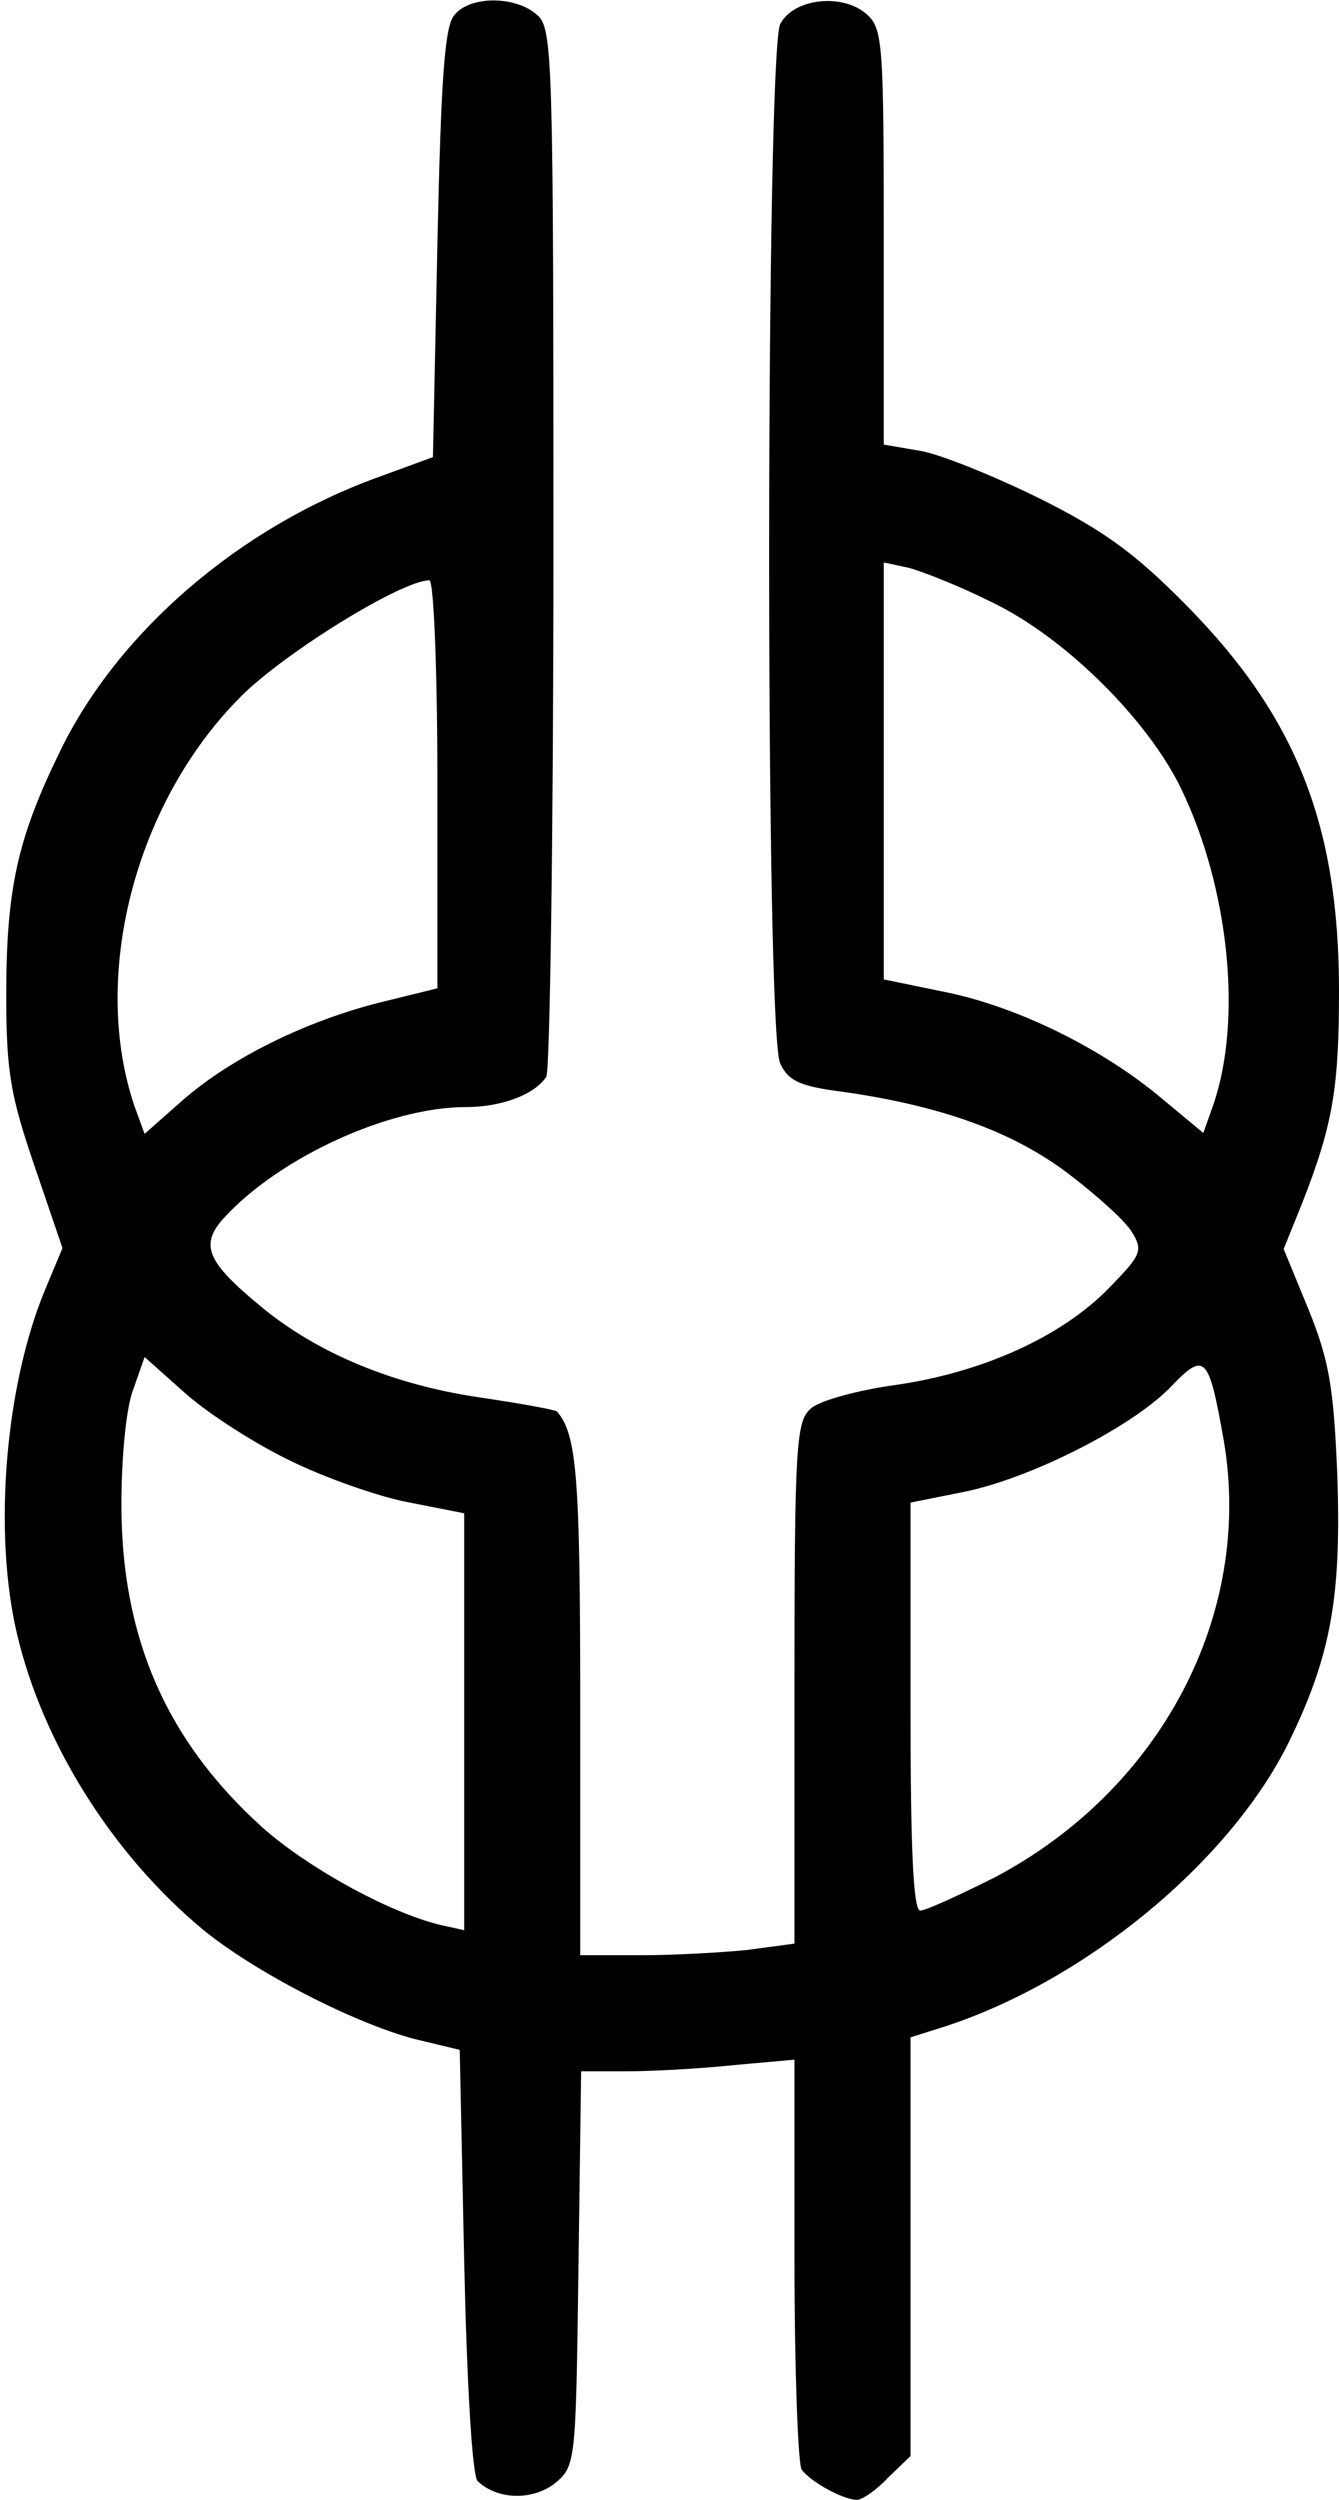 <?xml version="1.0" standalone="no"?>
<!DOCTYPE svg PUBLIC "-//W3C//DTD SVG 20010904//EN"
 "http://www.w3.org/TR/2001/REC-SVG-20010904/DTD/svg10.dtd">
<svg version="1.0" xmlns="http://www.w3.org/2000/svg"
 width="150pt" height="280pt" viewBox="0 0 150 280"
 preserveAspectRatio="xMidYMid meet">

<g transform="translate(0,280) scale(0.1,-0.1)"
fill="#000000" stroke="none">
<path d="M509 2783 c-11 -12 -15 -73 -19 -256 l-5 -239 -60 -22 c-156 -56
-292 -173 -357 -306 -48 -98 -61 -154 -61 -275 0 -86 5 -113 32 -192 l31 -91
-18 -43 c-46 -108 -60 -274 -33 -389 29 -123 107 -247 208 -331 57 -47 169
-105 238 -123 l50 -12 5 -237 c3 -137 9 -240 15 -246 22 -21 61 -22 86 -3 24
20 24 21 27 241 l3 221 52 0 c29 0 82 3 120 7 l67 6 0 -224 c0 -123 4 -229 8
-235 9 -13 46 -34 62 -34 6 0 22 11 35 25 l25 24 0 235 0 234 38 12 c157 51
318 183 385 317 48 98 60 164 55 303 -4 96 -9 126 -32 183 l-28 68 21 52 c34
87 41 128 41 237 0 186 -48 307 -170 431 -59 60 -94 85 -166 121 -51 25 -110
49 -133 53 l-41 7 0 232 c0 216 -1 234 -19 250 -27 24 -82 18 -97 -11 -16 -33
-17 -1131 0 -1164 9 -20 23 -26 71 -32 111 -16 190 -45 251 -91 33 -25 65 -54
72 -66 13 -21 10 -26 -25 -62 -53 -55 -142 -95 -238 -109 -44 -6 -88 -18 -97
-27 -16 -14 -18 -41 -18 -307 l0 -292 -52 -7 c-29 -3 -83 -6 -120 -6 l-68 0 0
281 c0 258 -4 302 -26 328 -2 2 -41 9 -88 16 -95 14 -180 49 -243 101 -62 51
-70 70 -41 101 62 67 184 123 270 123 40 0 77 14 90 34 4 6 8 272 8 592 0 550
-1 582 -18 597 -24 22 -76 22 -93 0z m601 -657 c82 -39 175 -131 213 -209 54
-112 69 -260 36 -355 l-11 -31 -53 44 c-68 55 -162 100 -242 115 l-63 13 0
233 0 234 28 -6 c15 -4 56 -20 92 -38z m-620 -205 l0 -228 -65 -16 c-83 -21
-166 -62 -220 -109 l-43 -38 -11 30 c-50 146 0 341 119 460 49 49 180 130 211
130 5 0 9 -103 9 -229z m-163 -758 c39 -19 99 -40 132 -46 l61 -12 0 -233 0
-234 -27 6 c-58 14 -150 65 -200 110 -107 97 -157 212 -157 361 0 50 5 107 13
128 l13 37 46 -41 c26 -23 79 -57 119 -76z m1044 23 c33 -195 -71 -391 -257
-489 -40 -20 -77 -37 -83 -37 -8 0 -11 69 -11 229 l0 228 60 12 c74 15 187 72
231 117 39 41 43 36 60 -60z"/>
</g>
</svg>
